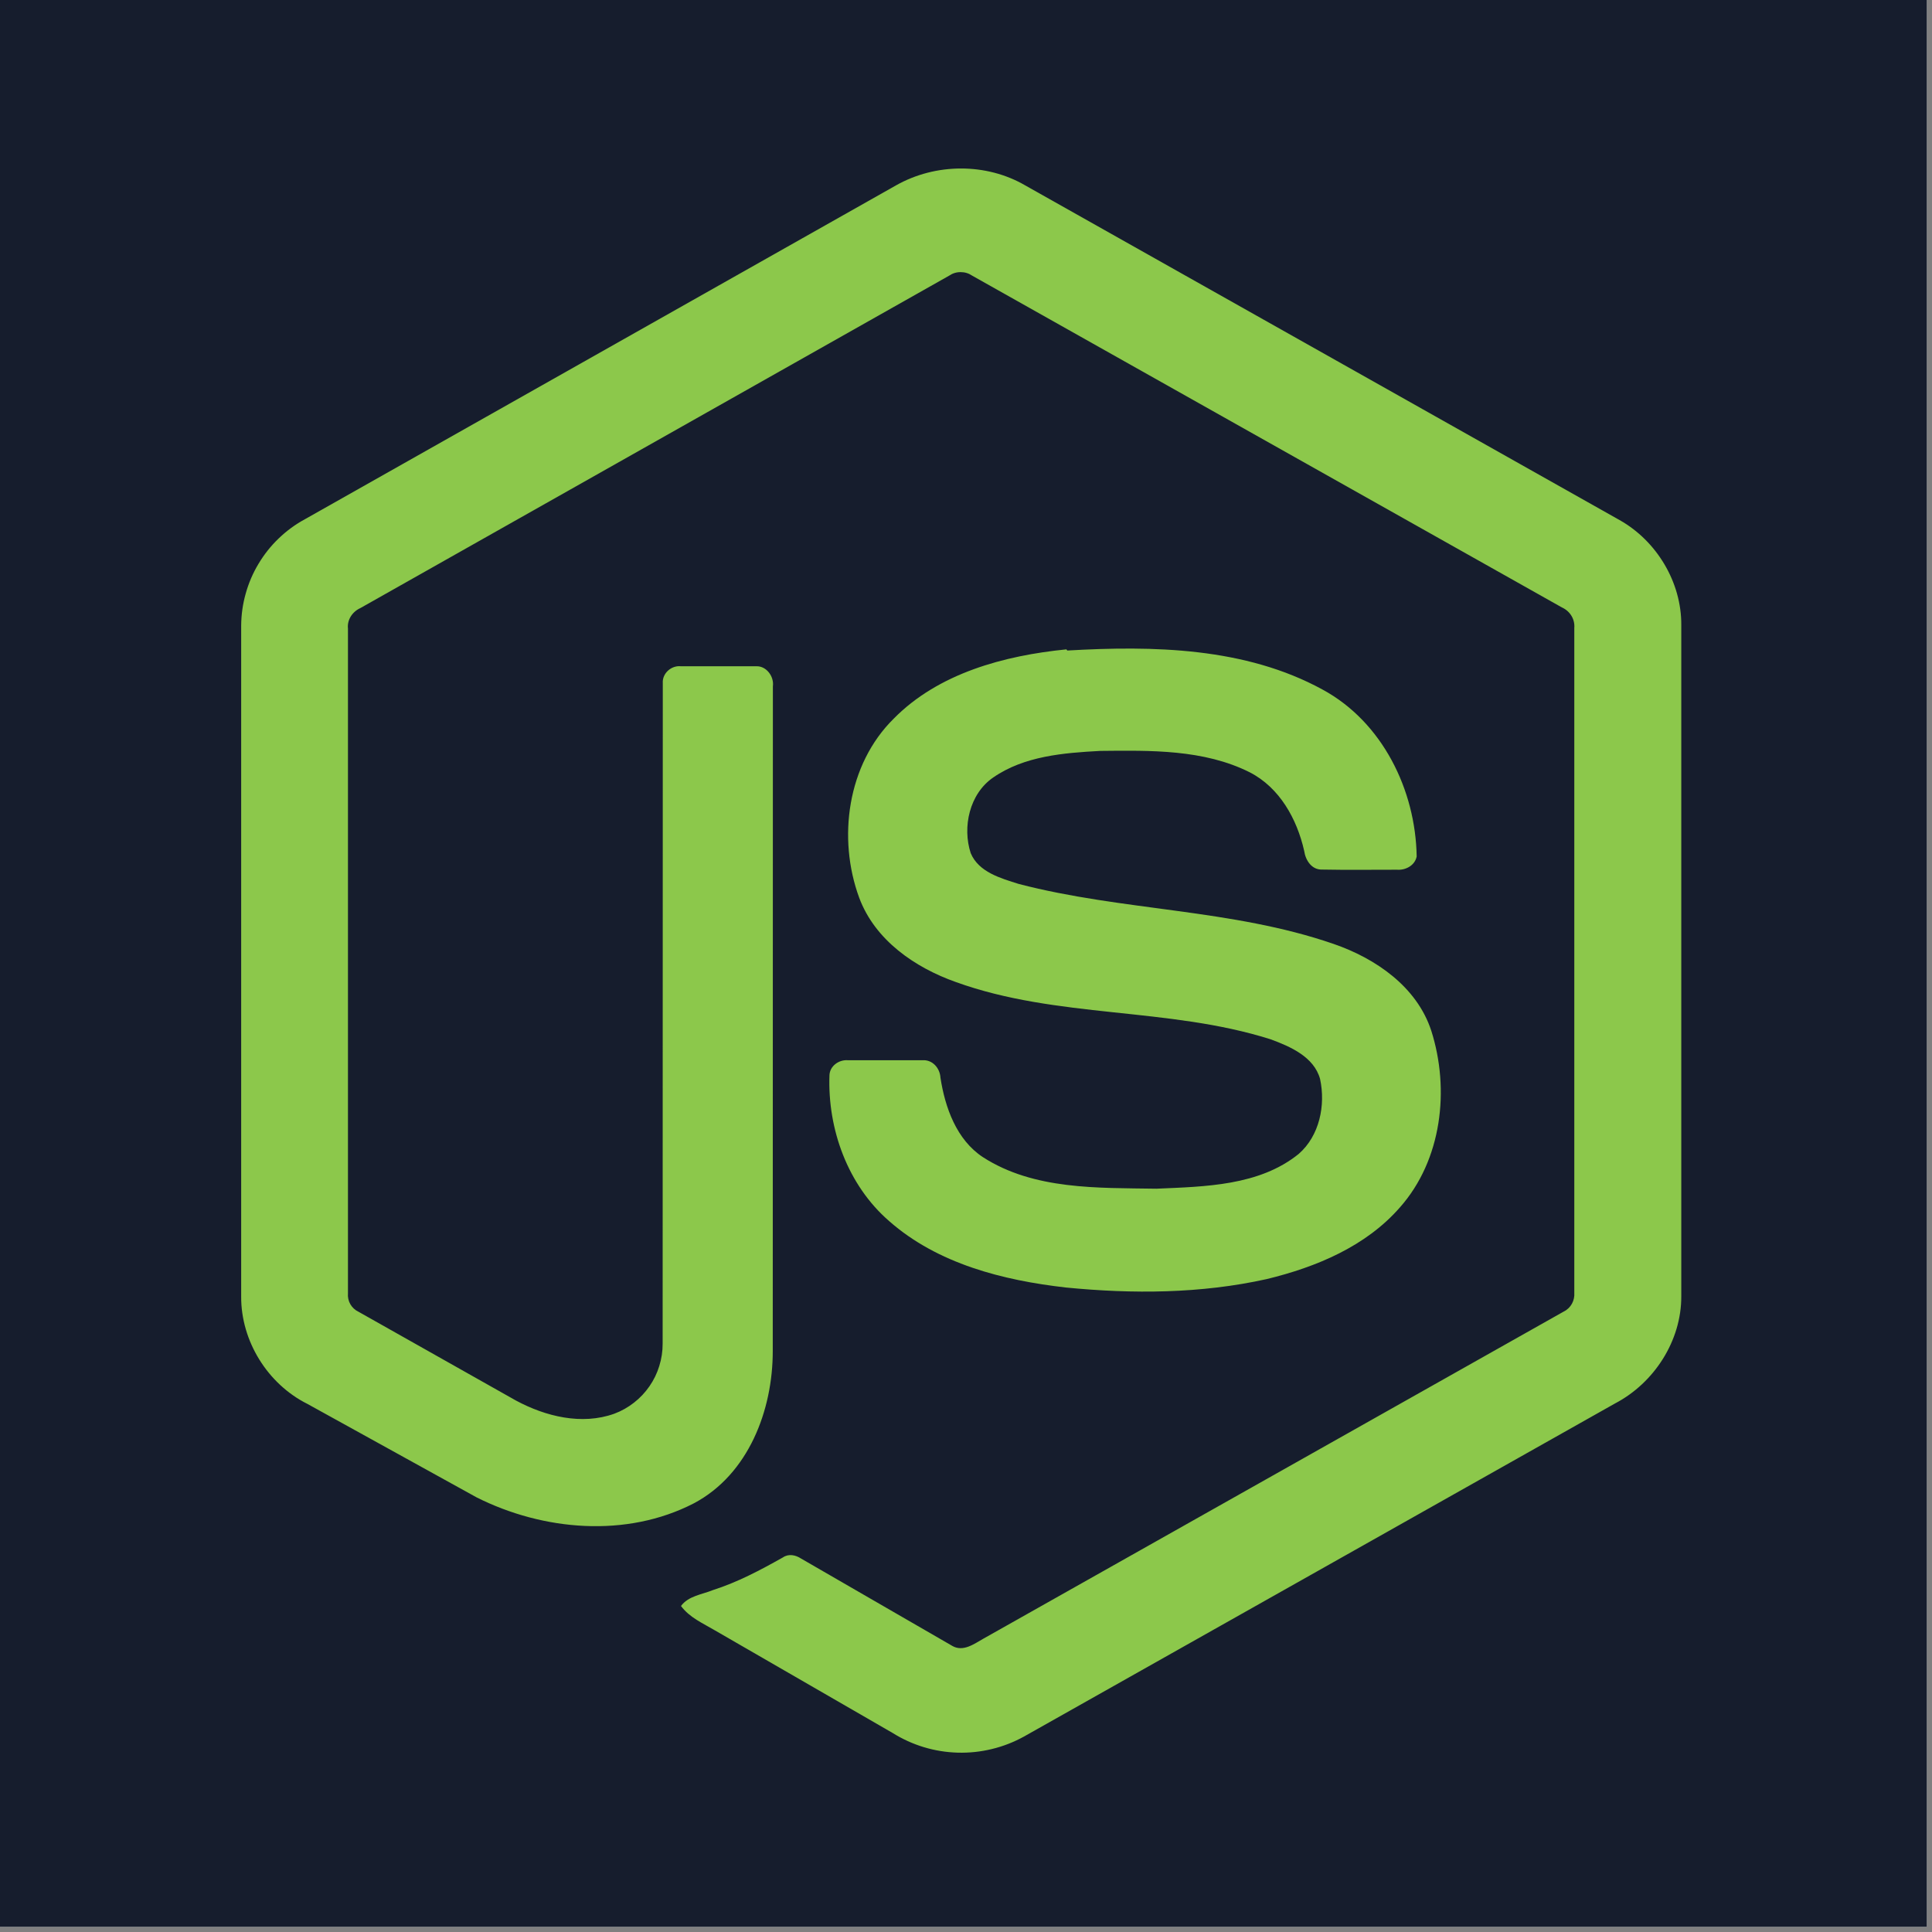 <svg xmlns="http://www.w3.org/2000/svg" xmlns:xlink="http://www.w3.org/1999/xlink" width="250" zoomAndPan="magnify" viewBox="0 0 187.5 187.5" height="250" preserveAspectRatio="xMidYMid meet" version="1.0"><rect x="0" y="0" width="187.5" height="187.5" fill="#808080" stroke="none"/><defs><clipPath id="22d85c149b"><path d="M 23.129 16 L 163.754 16 L 163.754 170.773 L 23.129 170.773 Z M 23.129 16 " clip-rule="nonzero"/></clipPath></defs><path fill="#ffffff" d="M 0 0 L 187 0 L 187 187 L 0 187 Z M 0 0 " fill-opacity="1" fill-rule="nonzero"/><path fill="#161d2d" d="M 0 0 L 187 0 L 187 187 L 0 187 Z M 0 0 " fill-opacity="1" fill-rule="nonzero"/><g clip-path="url(#22d85c149b)"><path fill="#8cc84b" d="M 86.949 17.996 C 90.812 15.809 95.738 15.801 99.504 17.996 L 157.18 50.473 C 160.785 52.5 163.199 56.516 163.168 60.668 L 163.168 125.789 C 163.191 130.113 160.539 134.219 156.734 136.207 L 99.371 168.535 C 98.391 169.074 97.355 169.48 96.266 169.742 C 95.176 170.008 94.07 170.125 92.949 170.094 C 91.832 170.062 90.734 169.887 89.66 169.562 C 88.59 169.238 87.578 168.777 86.629 168.184 L 69.414 158.246 C 68.238 157.547 66.922 156.992 66.09 155.859 C 66.824 154.875 68.129 154.75 69.191 154.316 C 71.586 153.551 73.777 152.387 75.98 151.148 C 76.535 150.766 77.215 150.91 77.746 151.258 L 92.426 159.738 C 93.473 160.34 94.535 159.543 95.434 159.035 L 151.762 127.285 C 152.457 126.945 152.844 126.211 152.785 125.449 L 152.785 60.957 C 152.863 60.09 152.363 59.301 151.578 58.949 L 94.359 26.758 C 94.02 26.527 93.645 26.41 93.234 26.41 C 92.824 26.406 92.449 26.523 92.113 26.754 L 34.977 59.012 C 34.203 59.363 33.672 60.145 33.77 61.012 L 33.77 125.504 C 33.699 126.266 34.105 126.984 34.805 127.312 L 50.074 135.922 C 52.941 137.465 56.461 138.336 59.621 137.199 C 60.312 136.941 60.949 136.582 61.527 136.129 C 62.109 135.676 62.609 135.145 63.031 134.535 C 63.449 133.93 63.77 133.273 63.984 132.566 C 64.203 131.863 64.312 131.141 64.309 130.402 L 64.324 66.297 C 64.258 65.348 65.152 64.562 66.078 64.66 L 73.414 64.66 C 74.383 64.633 75.141 65.656 75.008 66.613 L 74.996 131.121 C 75 136.852 72.645 143.086 67.336 145.898 C 60.797 149.273 52.715 148.566 46.254 145.32 L 29.836 136.25 C 25.973 134.32 23.383 130.152 23.406 125.832 L 23.406 60.715 C 23.414 59.656 23.559 58.617 23.848 57.598 C 24.133 56.578 24.547 55.613 25.094 54.707 C 25.637 53.801 26.289 52.977 27.055 52.246 C 27.82 51.512 28.664 50.891 29.598 50.387 Z M 103.582 63.133 C 111.918 62.652 120.848 62.816 128.352 66.922 C 134.16 70.066 137.383 76.664 137.488 83.117 C 137.324 83.988 136.414 84.469 135.586 84.406 C 133.172 84.402 130.746 84.441 128.324 84.391 C 127.293 84.43 126.699 83.484 126.57 82.578 C 125.875 79.492 124.191 76.438 121.281 74.949 C 116.82 72.715 111.645 72.824 106.777 72.875 C 103.223 73.066 99.402 73.371 96.395 75.453 C 94.078 77.035 93.383 80.277 94.207 82.797 C 94.98 84.645 97.121 85.234 98.863 85.785 C 108.918 88.41 119.562 88.199 129.43 91.609 C 133.508 93.016 137.504 95.758 138.902 100.023 C 140.727 105.746 139.93 112.586 135.859 117.18 C 132.559 120.961 127.75 122.965 122.945 124.133 C 116.555 125.555 109.93 125.59 103.445 124.953 C 97.348 124.258 91.004 122.656 86.293 118.508 C 82.266 115.016 80.305 109.574 80.5 104.328 C 80.547 103.441 81.43 102.824 82.285 102.895 L 89.527 102.895 C 90.504 102.828 91.219 103.668 91.27 104.582 C 91.715 107.477 92.824 110.613 95.391 112.301 C 100.344 115.496 106.559 115.273 112.23 115.363 C 116.926 115.156 122.199 115.094 126.039 111.988 C 128.066 110.219 128.66 107.262 128.113 104.715 C 127.52 102.562 125.219 101.562 123.285 100.855 C 113.363 97.719 102.594 98.859 92.77 95.309 C 88.781 93.898 84.922 91.238 83.391 87.141 C 81.254 81.352 82.234 74.18 86.738 69.742 C 91.086 65.328 97.457 63.625 103.492 63.02 Z M 103.582 63.133 " fill-opacity="1" fill-rule="nonzero"/></g></svg>